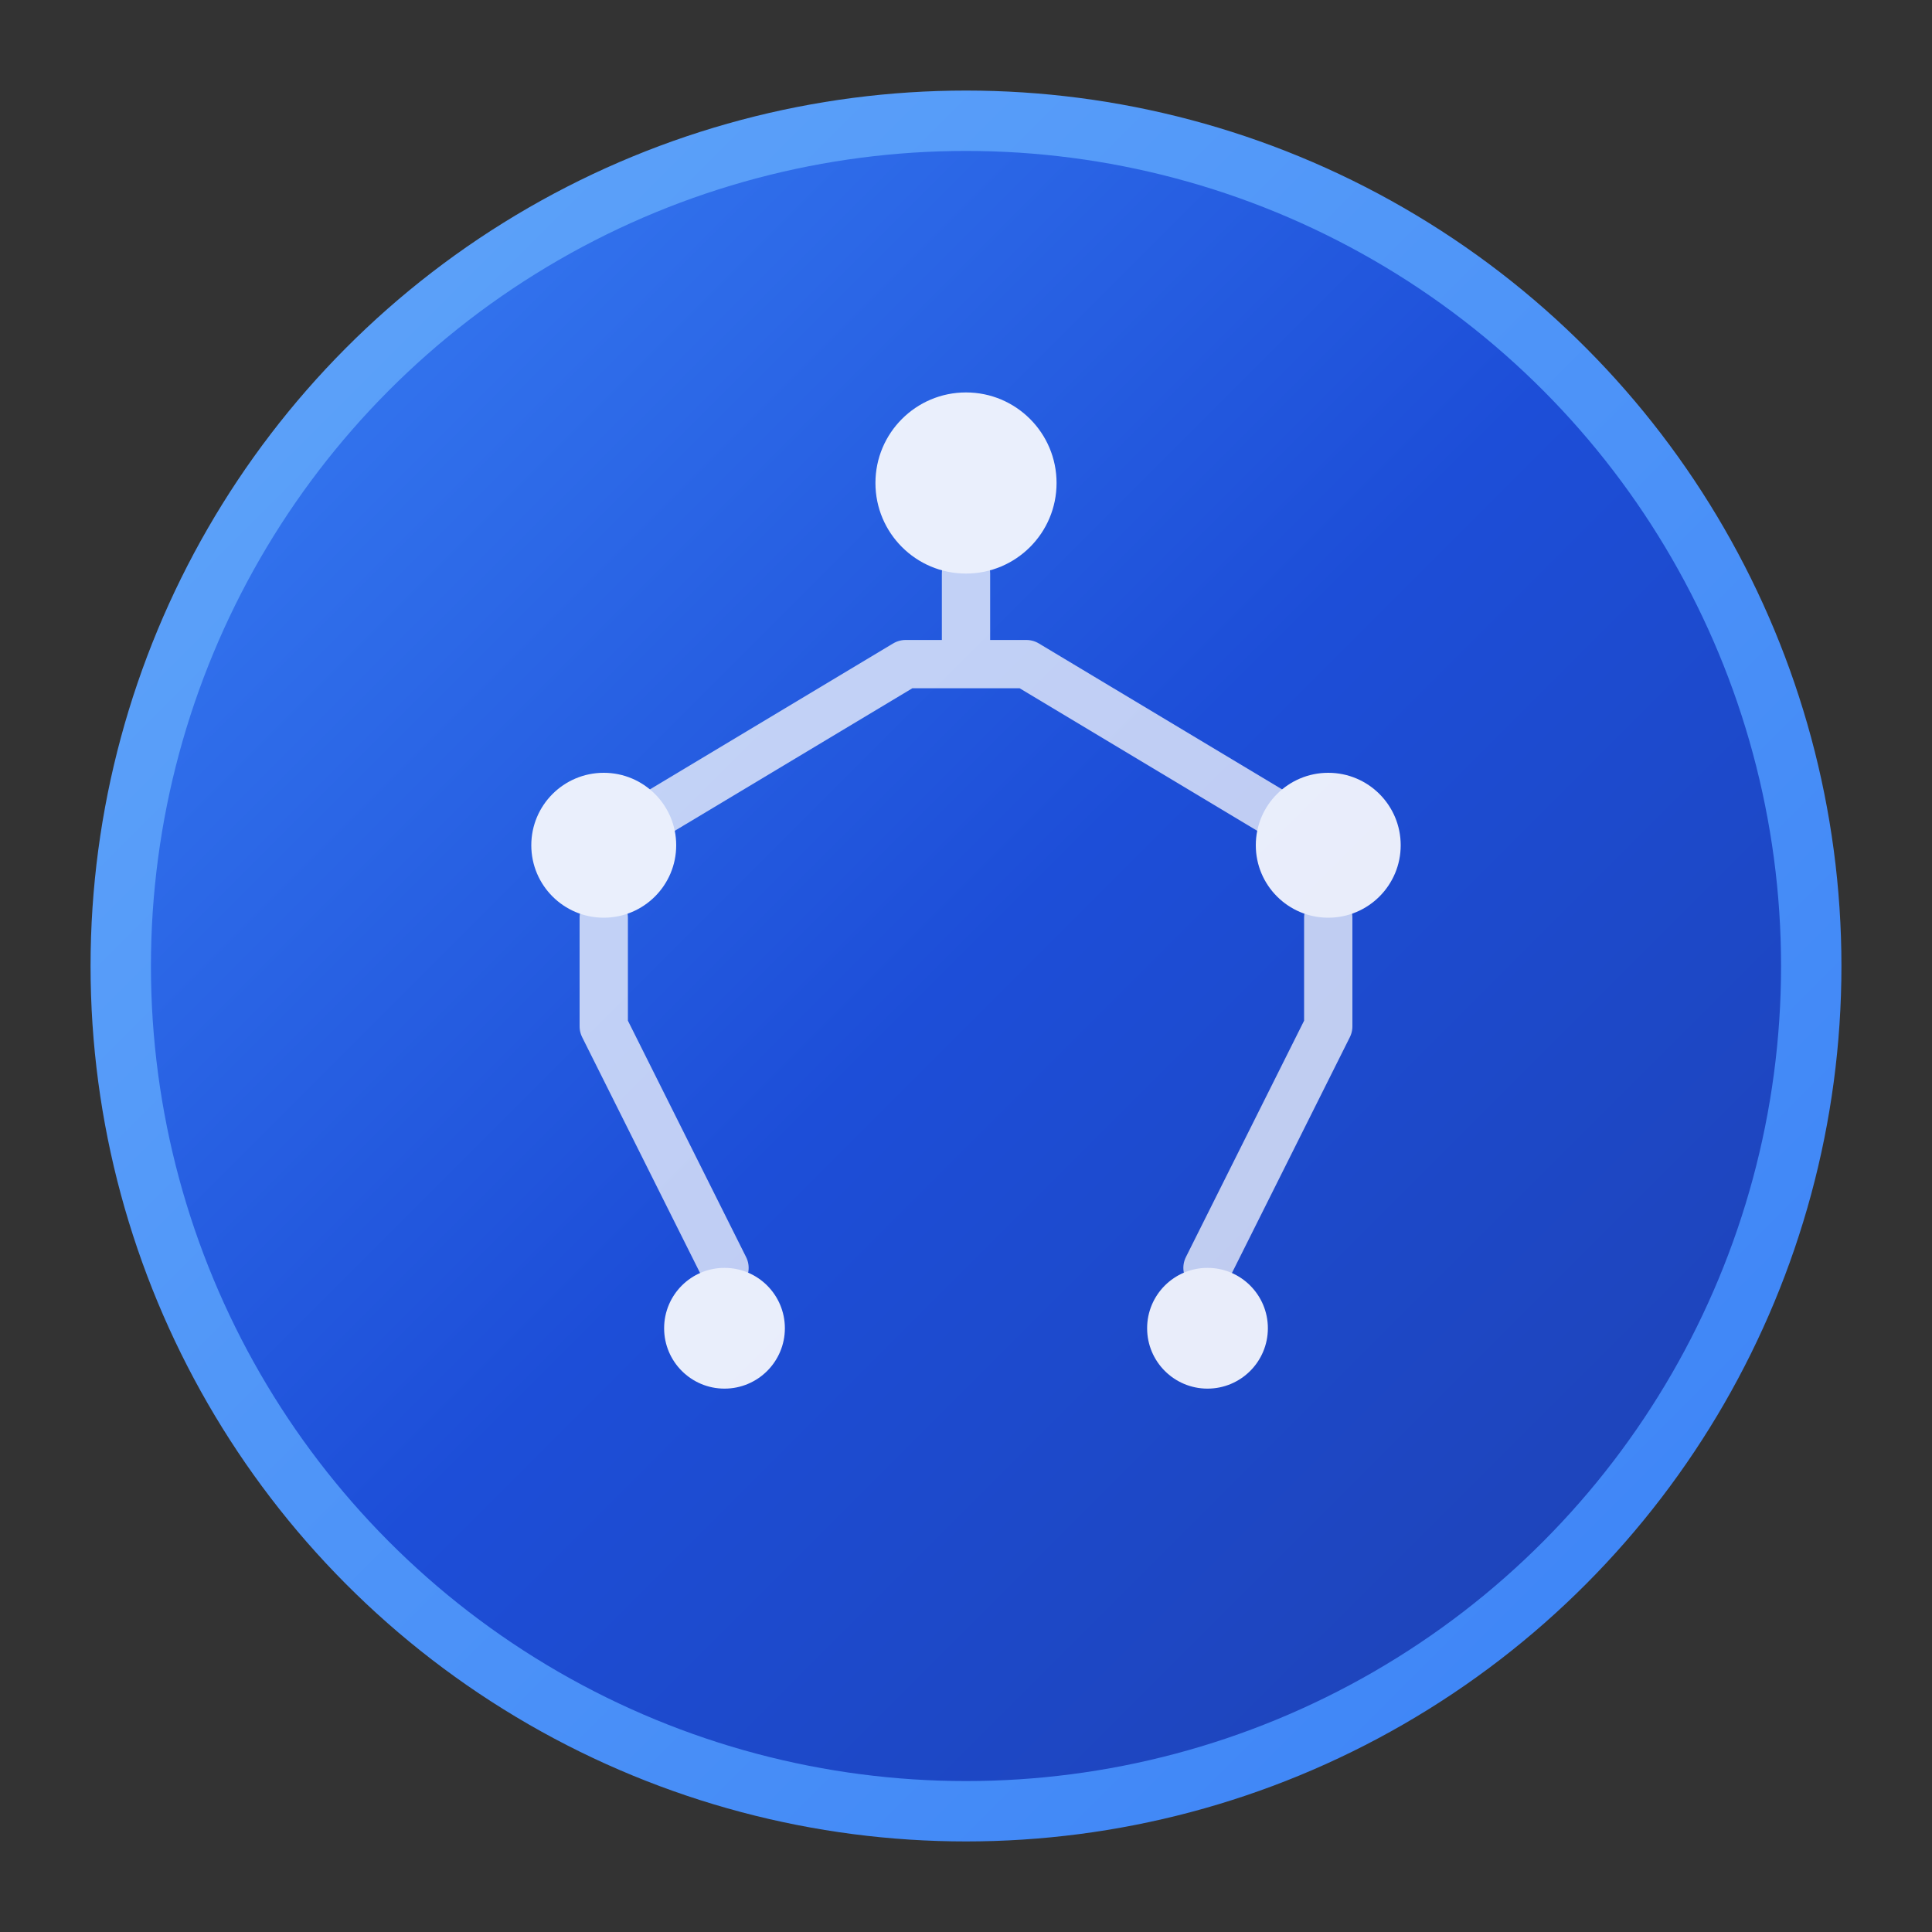 <svg width="32" height="32" viewBox="0 0 32 32" fill="none" xmlns="http://www.w3.org/2000/svg">
  <rect x="0" y="0" width="32" height="32" fill="#333333" stroke="none"/>
  <!-- Círculo externo -->
  <circle cx="16" cy="16" r="14" fill="url(#gradient)" stroke="url(#borderGradient)" stroke-width="1"/>
  
  <!-- Circuitos internos -->
  <g fill="white" opacity="0.9">
    <!-- Nó central superior -->
    <circle cx="16" cy="8" r="1.5"/>
    
    <!-- Nós laterais -->
    <circle cx="10" cy="14" r="1.2"/>
    <circle cx="22" cy="14" r="1.2"/>
    
    <!-- Nós inferiores -->
    <circle cx="12" cy="22" r="1"/>
    <circle cx="20" cy="22" r="1"/>
    
    <!-- Linhas conectoras -->
    <path 
      d="M16 9.5 L16 11 M15 11 L17 11 M15 11 L10 14 M17 11 L22 14 M10 15.2 L10 17 M22 15.2 L22 17 M10 17 L12 21 M22 17 L20 21" 
      stroke="white" 
      stroke-width="0.8" 
      stroke-linecap="round"
      fill="none"
      opacity="0.8"
    />
  </g>
  
  <!-- Gradientes -->
  <defs>
    <linearGradient id="gradient" x1="0%" y1="0%" x2="100%" y2="100%">
      <stop offset="0%" stop-color="#3b82f6"/>
      <stop offset="50%" stop-color="#1d4ed8"/>
      <stop offset="100%" stop-color="#1e40af"/>
    </linearGradient>
    <linearGradient id="borderGradient" x1="0%" y1="0%" x2="100%" y2="100%">
      <stop offset="0%" stop-color="#60a5fa"/>
      <stop offset="100%" stop-color="#3b82f6"/>
    </linearGradient>
  </defs>
</svg>

